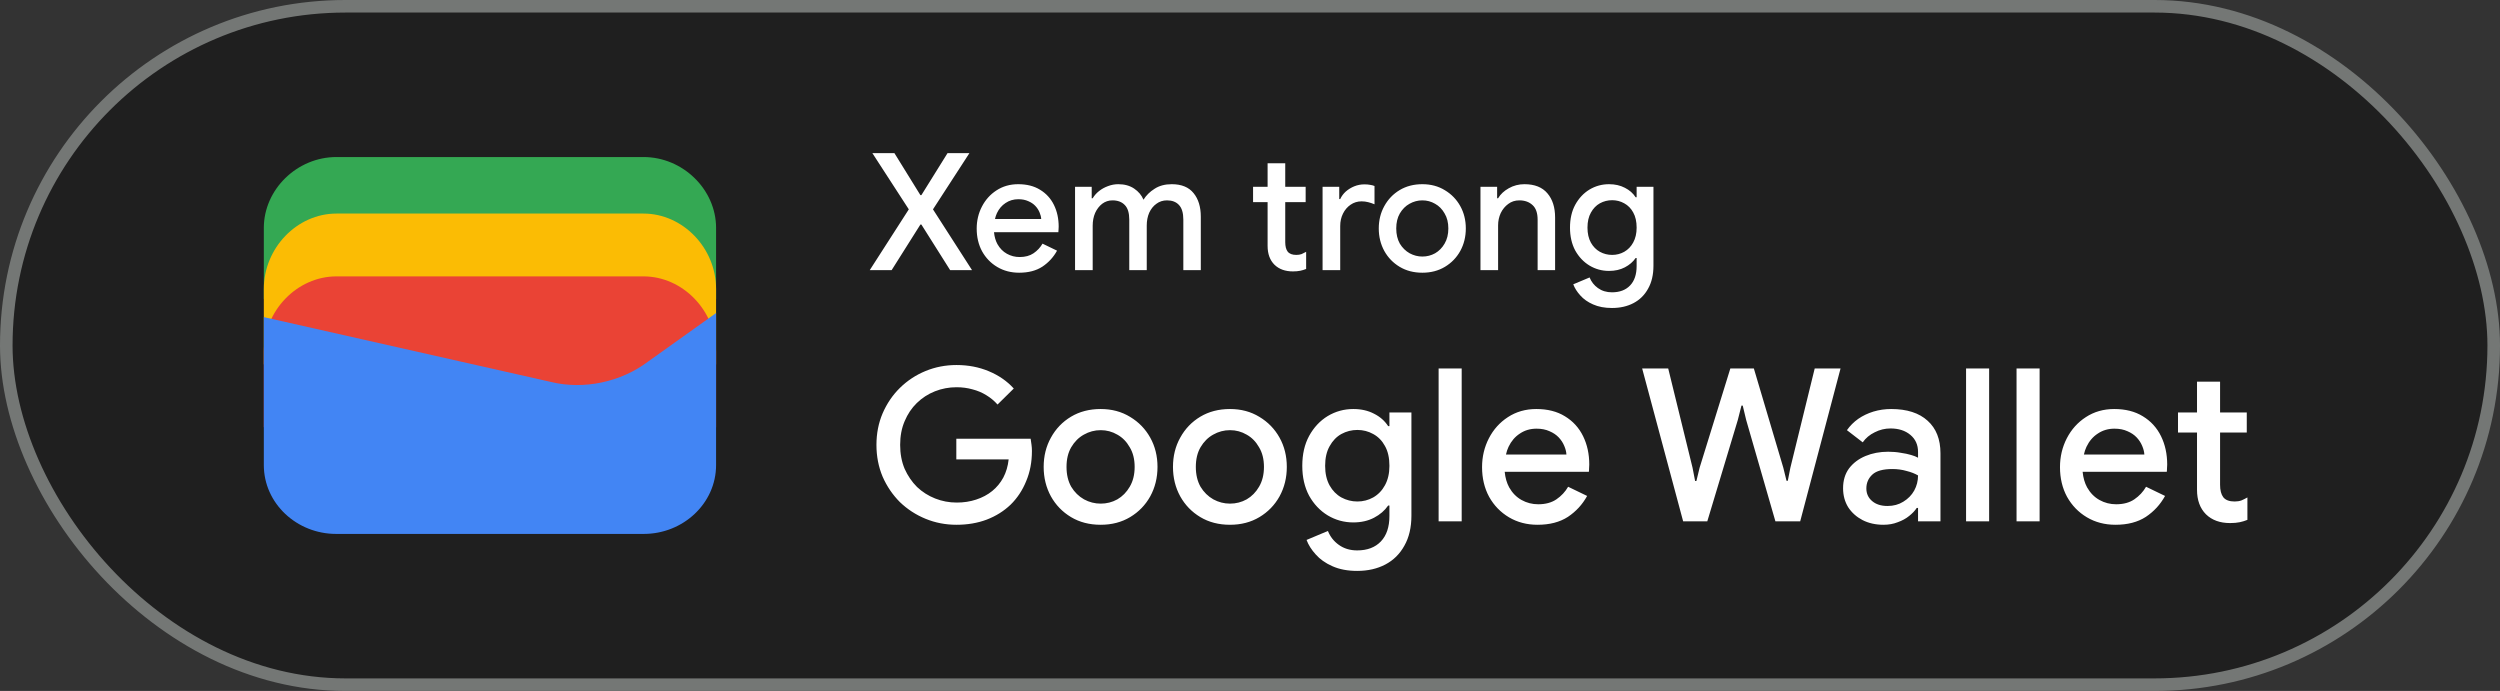 <svg width="199" height="55" viewBox="0 0 199 55" fill="none" xmlns="http://www.w3.org/2000/svg">
<rect x="0" y="0" width="199" height="55" fill="#333333" stroke="none"/>
<rect x="0.5" y="0.5" width="198" height="54" rx="27" fill="#1F1F1F"/>
<rect x="0.5" y="0.5" width="198" height="54" rx="27" stroke="#747775"/>
<path d="M57 23.791H21V18.145C21 15.081 23.642 12.5 26.78 12.5H51.22C54.358 12.5 57 15.081 57 18.145V23.791Z" fill="#34A853"/>
<path d="M57 29H21V23C21 19.743 23.642 17 26.78 17H51.22C54.358 17 57 19.743 57 23V29Z" fill="#FBBC04"/>
<path d="M57 34H21V28C21 24.743 23.642 22 26.78 22H51.22C54.358 22 57 24.743 57 28V34Z" fill="#EA4335"/>
<path d="M21 25.241L43.849 30.402C46.48 31.048 49.438 30.402 51.575 28.79L57 24.918V37.016C57 40.08 54.37 42.5 51.247 42.5H26.753C23.63 42.5 21 40.08 21 37.016V25.241Z" fill="#4285F4"/>
<path d="M69.442 12.192H71.197L73.264 15.533H73.342L75.422 12.192H77.164L74.265 16.664L77.372 21.5H75.63L73.342 17.873H73.264L70.976 21.5H69.234L72.341 16.664L69.442 12.192ZM81.125 21.708C80.475 21.708 79.895 21.556 79.383 21.253C78.872 20.95 78.469 20.534 78.174 20.005C77.888 19.476 77.745 18.874 77.745 18.198C77.745 17.565 77.884 16.98 78.161 16.443C78.439 15.906 78.824 15.477 79.318 15.156C79.821 14.827 80.397 14.662 81.047 14.662C81.732 14.662 82.313 14.809 82.789 15.104C83.275 15.399 83.643 15.802 83.894 16.313C84.146 16.824 84.271 17.401 84.271 18.042C84.271 18.137 84.267 18.224 84.258 18.302C84.258 18.38 84.254 18.441 84.245 18.484H79.123C79.158 18.848 79.249 19.164 79.396 19.433C79.587 19.771 79.838 20.027 80.15 20.2C80.462 20.373 80.8 20.46 81.164 20.46C81.606 20.46 81.975 20.36 82.269 20.161C82.573 19.953 82.811 19.697 82.984 19.394L84.141 19.953C83.855 20.473 83.465 20.898 82.971 21.227C82.477 21.548 81.862 21.708 81.125 21.708ZM79.201 17.431H82.88C82.872 17.266 82.828 17.093 82.75 16.911C82.672 16.72 82.56 16.547 82.412 16.391C82.265 16.235 82.079 16.109 81.853 16.014C81.628 15.91 81.364 15.858 81.06 15.858C80.679 15.858 80.341 15.958 80.046 16.157C79.752 16.348 79.522 16.616 79.357 16.963C79.288 17.11 79.236 17.266 79.201 17.431ZM85.574 21.5V14.87H86.9V15.78H86.978C87.108 15.563 87.277 15.373 87.485 15.208C87.693 15.043 87.927 14.913 88.187 14.818C88.456 14.714 88.733 14.662 89.019 14.662C89.513 14.662 89.933 14.779 90.28 15.013C90.626 15.247 90.874 15.542 91.021 15.897C91.237 15.55 91.532 15.26 91.905 15.026C92.278 14.783 92.733 14.662 93.27 14.662C94.05 14.662 94.631 14.9 95.012 15.377C95.393 15.845 95.584 16.469 95.584 17.249V21.5H94.193V17.483C94.193 16.946 94.076 16.556 93.842 16.313C93.617 16.07 93.3 15.949 92.893 15.949C92.572 15.949 92.291 16.04 92.048 16.222C91.805 16.395 91.615 16.634 91.476 16.937C91.346 17.24 91.281 17.578 91.281 17.951V21.5H89.89V17.483C89.89 16.954 89.773 16.569 89.539 16.326C89.305 16.075 88.975 15.949 88.551 15.949C88.248 15.949 87.975 16.04 87.732 16.222C87.498 16.404 87.311 16.647 87.173 16.95C87.043 17.253 86.978 17.591 86.978 17.964V21.5H85.574ZM99.744 14.87H100.901V12.998H102.305V14.87H103.93V16.092H102.305V19.277C102.305 19.606 102.37 19.858 102.5 20.031C102.639 20.204 102.868 20.291 103.189 20.291C103.345 20.291 103.484 20.269 103.605 20.226C103.726 20.174 103.848 20.113 103.969 20.044V21.409C103.822 21.47 103.666 21.517 103.501 21.552C103.336 21.587 103.141 21.604 102.916 21.604C102.301 21.604 101.811 21.426 101.447 21.071C101.083 20.707 100.901 20.209 100.901 19.576V16.092H99.744V14.87ZM105.277 21.5V14.87H106.603V15.845H106.681C106.785 15.62 106.932 15.42 107.123 15.247C107.322 15.074 107.548 14.935 107.799 14.831C108.059 14.727 108.328 14.675 108.605 14.675C108.787 14.675 108.939 14.688 109.06 14.714C109.19 14.731 109.307 14.762 109.411 14.805V16.261C109.246 16.192 109.077 16.135 108.904 16.092C108.739 16.049 108.566 16.027 108.384 16.027C108.055 16.027 107.76 16.118 107.5 16.3C107.249 16.473 107.049 16.707 106.902 17.002C106.755 17.297 106.681 17.626 106.681 17.99V21.5H105.277ZM113.221 21.708C112.537 21.708 111.934 21.552 111.414 21.24C110.894 20.928 110.487 20.508 110.192 19.979C109.898 19.442 109.75 18.844 109.75 18.185C109.75 17.526 109.898 16.933 110.192 16.404C110.487 15.867 110.894 15.442 111.414 15.13C111.934 14.818 112.537 14.662 113.221 14.662C113.897 14.662 114.495 14.822 115.015 15.143C115.535 15.455 115.943 15.875 116.237 16.404C116.532 16.933 116.679 17.526 116.679 18.185C116.679 18.844 116.532 19.442 116.237 19.979C115.943 20.508 115.535 20.928 115.015 21.24C114.495 21.552 113.897 21.708 113.221 21.708ZM113.221 20.421C113.585 20.421 113.923 20.334 114.235 20.161C114.547 19.979 114.799 19.723 114.989 19.394C115.189 19.056 115.288 18.653 115.288 18.185C115.288 17.717 115.189 17.318 114.989 16.989C114.799 16.651 114.547 16.395 114.235 16.222C113.923 16.04 113.585 15.949 113.221 15.949C112.857 15.949 112.515 16.04 112.194 16.222C111.882 16.395 111.627 16.651 111.427 16.989C111.237 17.318 111.141 17.717 111.141 18.185C111.141 18.653 111.237 19.056 111.427 19.394C111.627 19.723 111.887 19.979 112.207 20.161C112.528 20.334 112.866 20.421 113.221 20.421ZM117.845 21.5V14.87H119.171V15.78H119.249C119.44 15.459 119.722 15.195 120.094 14.987C120.476 14.77 120.892 14.662 121.342 14.662C122.157 14.662 122.768 14.905 123.175 15.39C123.583 15.867 123.786 16.508 123.786 17.314V21.5H122.395V17.496C122.395 16.959 122.261 16.569 121.992 16.326C121.724 16.075 121.373 15.949 120.939 15.949C120.601 15.949 120.307 16.044 120.055 16.235C119.804 16.417 119.605 16.66 119.457 16.963C119.319 17.266 119.249 17.591 119.249 17.938V21.5H117.845ZM128.313 24.516C127.732 24.516 127.23 24.421 126.805 24.23C126.389 24.048 126.051 23.81 125.791 23.515C125.531 23.229 125.345 22.934 125.232 22.631L126.532 22.085C126.671 22.432 126.892 22.713 127.195 22.93C127.507 23.155 127.88 23.268 128.313 23.268C128.928 23.268 129.409 23.086 129.756 22.722C130.103 22.358 130.276 21.842 130.276 21.175V20.538H130.198C129.99 20.841 129.704 21.088 129.34 21.279C128.976 21.47 128.556 21.565 128.079 21.565C127.516 21.565 126.996 21.422 126.519 21.136C126.051 20.85 125.674 20.451 125.388 19.94C125.111 19.42 124.972 18.813 124.972 18.12C124.972 17.418 125.111 16.811 125.388 16.3C125.674 15.78 126.051 15.377 126.519 15.091C126.996 14.805 127.516 14.662 128.079 14.662C128.556 14.662 128.976 14.757 129.34 14.948C129.704 15.13 129.99 15.381 130.198 15.702H130.276V14.87H131.615V21.149C131.615 21.868 131.472 22.479 131.186 22.982C130.909 23.485 130.523 23.866 130.029 24.126C129.535 24.386 128.963 24.516 128.313 24.516ZM128.326 20.291C128.673 20.291 128.993 20.209 129.288 20.044C129.591 19.871 129.83 19.624 130.003 19.303C130.185 18.974 130.276 18.579 130.276 18.12C130.276 17.635 130.185 17.232 130.003 16.911C129.83 16.59 129.591 16.348 129.288 16.183C128.993 16.018 128.673 15.936 128.326 15.936C127.979 15.936 127.654 16.018 127.351 16.183C127.056 16.348 126.818 16.595 126.636 16.924C126.454 17.245 126.363 17.643 126.363 18.12C126.363 18.588 126.454 18.987 126.636 19.316C126.818 19.637 127.056 19.879 127.351 20.044C127.654 20.209 127.979 20.291 128.326 20.291Z" fill="white"/>
<path d="M76.14 41.772C75.267 41.772 74.446 41.613 73.675 41.296C72.904 40.979 72.224 40.537 71.635 39.97C71.057 39.392 70.598 38.718 70.258 37.947C69.929 37.165 69.765 36.321 69.765 35.414C69.765 34.507 69.929 33.669 70.258 32.898C70.598 32.116 71.057 31.442 71.635 30.875C72.224 30.297 72.904 29.849 73.675 29.532C74.446 29.215 75.267 29.056 76.14 29.056C77.069 29.056 77.925 29.22 78.707 29.549C79.5 29.878 80.163 30.337 80.696 30.926L79.404 32.201C79.143 31.906 78.843 31.657 78.503 31.453C78.174 31.249 77.812 31.096 77.415 30.994C77.018 30.881 76.593 30.824 76.14 30.824C75.539 30.824 74.967 30.932 74.423 31.147C73.879 31.362 73.397 31.674 72.978 32.082C72.57 32.479 72.247 32.96 72.009 33.527C71.771 34.082 71.652 34.711 71.652 35.414C71.652 36.117 71.771 36.751 72.009 37.318C72.258 37.873 72.587 38.355 72.995 38.763C73.414 39.16 73.896 39.466 74.44 39.681C74.984 39.896 75.556 40.004 76.157 40.004C76.712 40.004 77.228 39.925 77.704 39.766C78.191 39.607 78.616 39.381 78.979 39.086C79.342 38.791 79.636 38.434 79.863 38.015C80.09 37.584 80.231 37.103 80.288 36.57H76.123V34.921H82.039C82.062 35.057 82.084 35.216 82.107 35.397C82.13 35.567 82.141 35.731 82.141 35.89V35.907C82.141 36.78 81.988 37.579 81.682 38.304C81.387 39.029 80.974 39.653 80.441 40.174C79.908 40.684 79.274 41.081 78.537 41.364C77.812 41.636 77.013 41.772 76.14 41.772ZM87.615 41.772C86.719 41.772 85.932 41.568 85.252 41.16C84.572 40.752 84.039 40.202 83.654 39.511C83.269 38.808 83.076 38.026 83.076 37.165C83.076 36.304 83.269 35.527 83.654 34.836C84.039 34.133 84.572 33.578 85.252 33.17C85.932 32.762 86.719 32.558 87.615 32.558C88.499 32.558 89.281 32.768 89.961 33.187C90.641 33.595 91.174 34.145 91.559 34.836C91.944 35.527 92.137 36.304 92.137 37.165C92.137 38.026 91.944 38.808 91.559 39.511C91.174 40.202 90.641 40.752 89.961 41.16C89.281 41.568 88.499 41.772 87.615 41.772ZM87.615 40.089C88.091 40.089 88.533 39.976 88.941 39.749C89.349 39.511 89.677 39.177 89.927 38.746C90.188 38.304 90.318 37.777 90.318 37.165C90.318 36.553 90.188 36.032 89.927 35.601C89.677 35.159 89.349 34.825 88.941 34.598C88.533 34.36 88.091 34.241 87.615 34.241C87.139 34.241 86.691 34.36 86.272 34.598C85.864 34.825 85.529 35.159 85.269 35.601C85.019 36.032 84.895 36.553 84.895 37.165C84.895 37.777 85.019 38.304 85.269 38.746C85.529 39.177 85.87 39.511 86.289 39.749C86.708 39.976 87.15 40.089 87.615 40.089ZM97.908 41.772C97.013 41.772 96.225 41.568 95.545 41.16C94.865 40.752 94.332 40.202 93.947 39.511C93.561 38.808 93.369 38.026 93.369 37.165C93.369 36.304 93.561 35.527 93.947 34.836C94.332 34.133 94.865 33.578 95.545 33.17C96.225 32.762 97.013 32.558 97.908 32.558C98.792 32.558 99.574 32.768 100.254 33.187C100.934 33.595 101.467 34.145 101.852 34.836C102.237 35.527 102.43 36.304 102.43 37.165C102.43 38.026 102.237 38.808 101.852 39.511C101.467 40.202 100.934 40.752 100.254 41.16C99.574 41.568 98.792 41.772 97.908 41.772ZM97.908 40.089C98.384 40.089 98.826 39.976 99.234 39.749C99.642 39.511 99.971 39.177 100.22 38.746C100.481 38.304 100.611 37.777 100.611 37.165C100.611 36.553 100.481 36.032 100.22 35.601C99.971 35.159 99.642 34.825 99.234 34.598C98.826 34.36 98.384 34.241 97.908 34.241C97.432 34.241 96.984 34.36 96.565 34.598C96.157 34.825 95.823 35.159 95.562 35.601C95.312 36.032 95.188 36.553 95.188 37.165C95.188 37.777 95.312 38.304 95.562 38.746C95.823 39.177 96.162 39.511 96.582 39.749C97.001 39.976 97.443 40.089 97.908 40.089ZM108.031 45.444C107.271 45.444 106.614 45.319 106.059 45.07C105.515 44.832 105.073 44.52 104.733 44.135C104.393 43.761 104.149 43.376 104.002 42.979L105.702 42.265C105.883 42.718 106.172 43.087 106.569 43.37C106.977 43.665 107.464 43.812 108.031 43.812C108.835 43.812 109.464 43.574 109.918 43.098C110.371 42.622 110.598 41.948 110.598 41.075V40.242H110.496C110.224 40.639 109.85 40.962 109.374 41.211C108.898 41.46 108.348 41.585 107.725 41.585C106.988 41.585 106.308 41.398 105.685 41.024C105.073 40.65 104.58 40.129 104.206 39.46C103.843 38.78 103.662 37.987 103.662 37.08C103.662 36.162 103.843 35.369 104.206 34.7C104.58 34.02 105.073 33.493 105.685 33.119C106.308 32.745 106.988 32.558 107.725 32.558C108.348 32.558 108.898 32.683 109.374 32.932C109.85 33.17 110.224 33.499 110.496 33.918H110.598V32.83H112.349V41.041C112.349 41.982 112.162 42.781 111.788 43.438C111.425 44.095 110.921 44.594 110.275 44.934C109.629 45.274 108.881 45.444 108.031 45.444ZM108.048 39.919C108.501 39.919 108.92 39.811 109.306 39.596C109.702 39.369 110.014 39.046 110.241 38.627C110.479 38.196 110.598 37.681 110.598 37.08C110.598 36.445 110.479 35.918 110.241 35.499C110.014 35.08 109.702 34.762 109.306 34.547C108.92 34.332 108.501 34.224 108.048 34.224C107.594 34.224 107.169 34.332 106.773 34.547C106.387 34.762 106.076 35.085 105.838 35.516C105.6 35.935 105.481 36.457 105.481 37.08C105.481 37.692 105.6 38.213 105.838 38.644C106.076 39.063 106.387 39.381 106.773 39.596C107.169 39.811 107.594 39.919 108.048 39.919ZM114.514 41.5V29.328H116.35V41.5H114.514ZM122.392 41.772C121.542 41.772 120.783 41.574 120.114 41.177C119.446 40.78 118.919 40.236 118.533 39.545C118.159 38.854 117.972 38.066 117.972 37.182C117.972 36.355 118.154 35.59 118.516 34.887C118.879 34.184 119.383 33.623 120.029 33.204C120.687 32.773 121.44 32.558 122.29 32.558C123.186 32.558 123.945 32.751 124.568 33.136C125.203 33.521 125.685 34.048 126.013 34.717C126.342 35.386 126.506 36.139 126.506 36.978C126.506 37.103 126.501 37.216 126.489 37.318C126.489 37.42 126.484 37.499 126.472 37.556H119.774C119.82 38.032 119.939 38.446 120.131 38.797C120.381 39.239 120.709 39.573 121.117 39.8C121.525 40.027 121.967 40.14 122.443 40.14C123.021 40.14 123.503 40.01 123.888 39.749C124.285 39.477 124.597 39.143 124.823 38.746L126.336 39.477C125.962 40.157 125.452 40.712 124.806 41.143C124.16 41.562 123.356 41.772 122.392 41.772ZM119.876 36.179H124.687C124.676 35.964 124.619 35.737 124.517 35.499C124.415 35.25 124.268 35.023 124.075 34.819C123.883 34.615 123.639 34.451 123.344 34.326C123.05 34.19 122.704 34.122 122.307 34.122C121.809 34.122 121.367 34.252 120.981 34.513C120.596 34.762 120.296 35.114 120.08 35.567C119.99 35.76 119.922 35.964 119.876 36.179ZM133.979 41.5L130.715 29.328H132.789L134.727 37.233L134.931 38.287H135.033L135.288 37.233L137.736 29.328H139.606L141.952 37.233L142.207 38.27H142.309L142.513 37.233L144.451 29.328H146.508L143.295 41.5H141.323L138.994 33.425L138.722 32.286H138.62L138.331 33.425L135.9 41.5H133.979ZM149.922 41.772C149.299 41.772 148.743 41.647 148.256 41.398C147.78 41.149 147.4 40.809 147.117 40.378C146.845 39.936 146.709 39.432 146.709 38.865C146.709 38.242 146.868 37.715 147.185 37.284C147.514 36.853 147.95 36.525 148.494 36.298C149.038 36.071 149.639 35.958 150.296 35.958C150.659 35.958 150.993 35.986 151.299 36.043C151.616 36.088 151.888 36.145 152.115 36.213C152.353 36.281 152.54 36.355 152.676 36.434V35.975C152.676 35.408 152.472 34.955 152.064 34.615C151.656 34.275 151.129 34.105 150.483 34.105C150.041 34.105 149.622 34.207 149.225 34.411C148.828 34.604 148.511 34.87 148.273 35.21L147.015 34.241C147.264 33.89 147.565 33.589 147.916 33.34C148.279 33.091 148.681 32.898 149.123 32.762C149.576 32.626 150.047 32.558 150.534 32.558C151.792 32.558 152.761 32.87 153.441 33.493C154.121 34.105 154.461 34.966 154.461 36.077V41.5H152.676V40.429H152.574C152.427 40.656 152.223 40.871 151.962 41.075C151.713 41.279 151.412 41.443 151.061 41.568C150.721 41.704 150.341 41.772 149.922 41.772ZM150.245 40.276C150.721 40.276 151.14 40.163 151.503 39.936C151.877 39.709 152.166 39.415 152.37 39.052C152.574 38.678 152.676 38.276 152.676 37.845C152.427 37.698 152.121 37.579 151.758 37.488C151.407 37.386 151.033 37.335 150.636 37.335C149.888 37.335 149.355 37.482 149.038 37.777C148.721 38.072 148.562 38.44 148.562 38.882C148.562 39.29 148.715 39.624 149.021 39.885C149.327 40.146 149.735 40.276 150.245 40.276ZM156.499 41.5V29.328H158.335V41.5H156.499ZM160.517 41.5V29.328H162.353V41.5H160.517ZM168.395 41.772C167.545 41.772 166.786 41.574 166.117 41.177C165.449 40.78 164.922 40.236 164.536 39.545C164.162 38.854 163.975 38.066 163.975 37.182C163.975 36.355 164.157 35.59 164.519 34.887C164.882 34.184 165.386 33.623 166.032 33.204C166.69 32.773 167.443 32.558 168.293 32.558C169.189 32.558 169.948 32.751 170.571 33.136C171.206 33.521 171.688 34.048 172.016 34.717C172.345 35.386 172.509 36.139 172.509 36.978C172.509 37.103 172.504 37.216 172.492 37.318C172.492 37.42 172.487 37.499 172.475 37.556H165.777C165.823 38.032 165.942 38.446 166.134 38.797C166.384 39.239 166.712 39.573 167.12 39.8C167.528 40.027 167.97 40.14 168.446 40.14C169.024 40.14 169.506 40.01 169.891 39.749C170.288 39.477 170.6 39.143 170.826 38.746L172.339 39.477C171.965 40.157 171.455 40.712 170.809 41.143C170.163 41.562 169.359 41.772 168.395 41.772ZM165.879 36.179H170.69C170.679 35.964 170.622 35.737 170.52 35.499C170.418 35.25 170.271 35.023 170.078 34.819C169.886 34.615 169.642 34.451 169.347 34.326C169.053 34.19 168.707 34.122 168.31 34.122C167.812 34.122 167.37 34.252 166.984 34.513C166.599 34.762 166.299 35.114 166.083 35.567C165.993 35.76 165.925 35.964 165.879 36.179ZM173.369 32.83H174.882V30.382H176.718V32.83H178.843V34.428H176.718V38.593C176.718 39.024 176.803 39.352 176.973 39.579C177.154 39.806 177.454 39.919 177.874 39.919C178.078 39.919 178.259 39.891 178.418 39.834C178.576 39.766 178.735 39.687 178.894 39.596V41.381C178.701 41.46 178.497 41.523 178.282 41.568C178.066 41.613 177.811 41.636 177.517 41.636C176.712 41.636 176.072 41.404 175.596 40.939C175.12 40.463 174.882 39.811 174.882 38.984V34.428H173.369V32.83Z" fill="white"/>
</svg>
